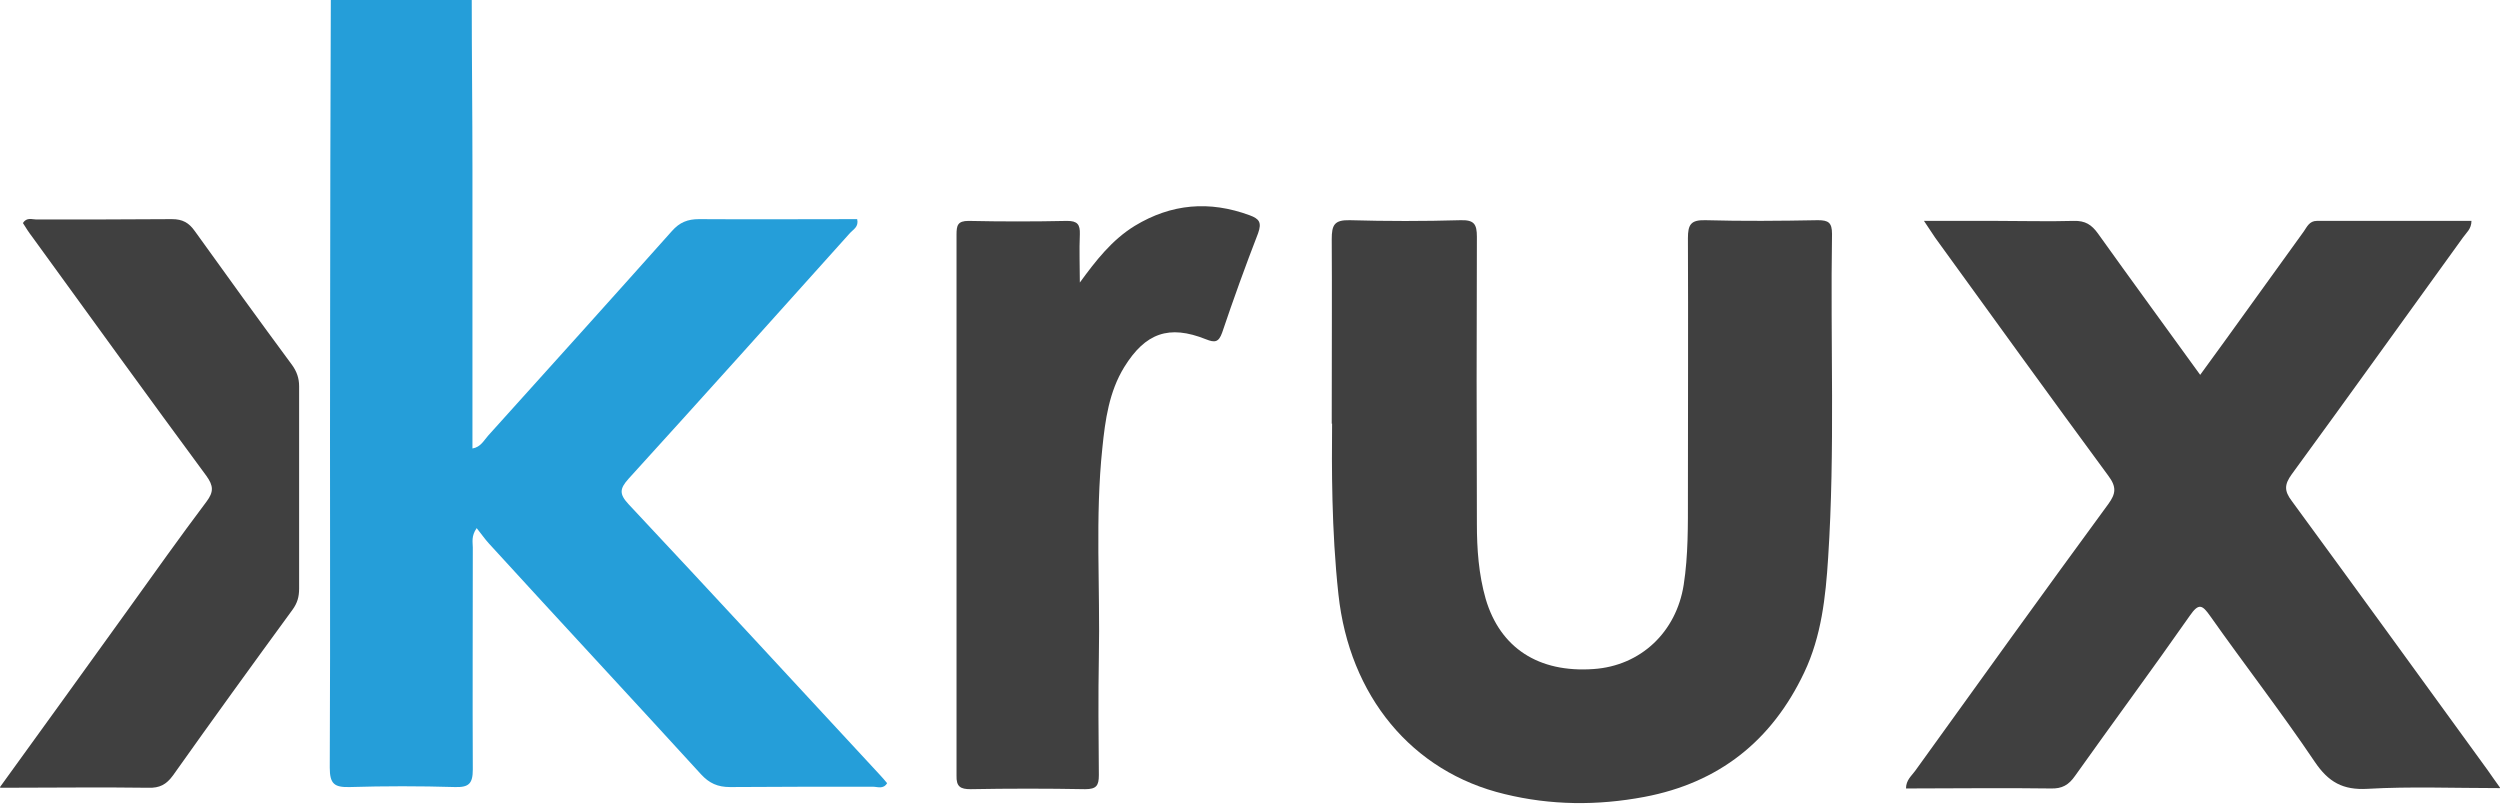 <?xml version="1.0" ?>
<svg xmlns="http://www.w3.org/2000/svg" data-name="Layer 1" viewBox="0 0 709.6 228.1">
	<defs>
		<style>
      .cls-1 {
        fill: #404040;
      }
      .cls-1, .cls-2 {
        stroke-width: 0px;
      }
      .cls-2 {
        fill: #259ed9;
      }
    </style>
	</defs>
	<path class="cls-2" d="M133.9,0c0,16,.2,32,.2,48,0,26.3,0,52.6,0,79.3,2.4-.4,3.3-2.4,4.5-3.7,17.4-19.3,34.8-38.6,52.1-58,2.2-2.5,4.5-3.4,7.7-3.4,15,.1,29.9,0,44.9,0,.5,2.2-1.1,2.9-2,3.9-20.9,23.3-41.8,46.6-62.9,69.8-2.5,2.8-2.7,4.3,0,7.2,23.9,25.5,47.6,51.2,71.4,76.9.7.7,1.3,1.5,2,2.3-1.1,1.8-2.7,1-4.1,1-13.5,0-27,0-40.5.1-3.5,0-5.9-1.1-8.2-3.6-20-21.9-40.2-43.6-60.2-65.5-1.2-1.3-2.2-2.8-3.5-4.4-1.6,2.3-1.1,4-1.1,5.5,0,21-.1,42,0,63,0,4-1.1,5.1-5,5-10-.3-20-.3-30,0-4.3.1-5.6-.9-5.6-5.5.2-41.7,0-83.3.1-125,0-31,.1-62,.2-93h40Z"/>
	<path class="cls-1" d="M378,120.3c0-21.7.1-37,0-52.4,0-4,.7-5.5,5.1-5.4,10.5.3,21,.3,31.5,0,3.8-.1,4.6,1.1,4.6,4.7-.1,27.2-.1,54.3,0,81.5,0,7.1.5,14.3,2.5,21.3,4.1,13.9,15,21,30.6,19.9,13.4-.9,23.5-10.5,25.6-23.9,1.3-8.4,1.2-16.9,1.2-25.4,0-24.3.1-48.7,0-73,0-3.8.8-5.2,4.9-5.1,10.7.3,21.3.2,32,0,3,0,4,.7,4,3.9-.5,30.6.9,61.3-1.1,91.9-.7,11.1-1.9,22.3-6.8,32.6-9.2,19.4-24.2,31.3-45.4,35.3-13.3,2.5-26.5,2.4-39.6-.8-26.4-6.3-44.1-27.9-47.2-56.7-2-18.3-1.9-36.6-1.8-48.5Z"/>
	<path class="cls-1" d="M546,62.7c7.6,0,14.4,0,21.1,0,7.2,0,14.3.2,21.5,0,3.3-.1,5.1,1.1,6.9,3.6,9.5,13.3,19.1,26.4,29,40.1,4.8-6.6,9.4-12.9,13.9-19.2,5.2-7.2,10.3-14.3,15.5-21.5.9-1.3,1.6-3,3.7-3,14.6,0,29.2,0,43.9,0,0,2.3-1.5,3.4-2.4,4.7-16.2,22.4-32.3,44.9-48.6,67.2-2.1,2.9-2.2,4.7,0,7.6,18.6,25.4,37.1,50.9,55.6,76.4,1,1.4,2,2.9,3.6,5.1-13.2,0-25.5-.5-37.7.2-7,.4-11.1-1.9-15-7.7-9.5-14.1-19.9-27.5-29.7-41.4-2.2-3.1-3.2-3.7-5.7-.1-10.7,15.3-21.8,30.3-32.6,45.5-1.8,2.6-3.7,3.7-6.9,3.6-13.6-.2-27.2,0-41.1,0,0-2.4,1.6-3.6,2.6-5,18.2-25.3,36.4-50.6,54.8-75.7,2.2-3,2.4-4.9,0-8.1-16.5-22.4-32.8-45-49.1-67.5-.9-1.3-1.8-2.7-3.2-4.8Z"/>
	<path class="cls-1" d="M306.5,80.2c4.6-6.3,9.1-12.1,15.6-16.1,10.4-6.3,21.2-7.2,32.6-3,2.7,1,3.5,2,2.4,5.1-3.6,9.3-7,18.7-10.2,28.2-1,2.8-2.1,2.9-4.6,1.9-10.5-4.2-17.2-1.8-23.2,7.9-4.3,7-5.4,15-6.2,22.9-2.1,19.8-.6,39.6-1,59.4-.2,11.2-.1,22.3,0,33.5,0,3-.7,4-3.9,4-10.8-.2-21.7-.2-32.5,0-2.9,0-4.1-.7-4-3.9,0-51.2,0-102.3,0-153.5,0-2.6.3-3.9,3.4-3.9,9.3.2,18.7.2,28,0,2.9,0,3.7,1,3.6,3.8-.2,4.6,0,9.2,0,13.7Z"/>
	<path class="cls-1" d="M0,223.4c12.6-17.4,24.5-33.9,36.3-50.3,7.4-10.3,14.7-20.6,22.3-30.7,2.1-2.8,2-4.5,0-7.3-16.6-22.5-33-45.2-49.4-67.8-1-1.3-1.9-2.7-2.7-4,1.1-1.7,2.6-1,3.8-1,12.8,0,25.7,0,38.5-.1,3,0,4.8,1,6.5,3.4,9.1,12.7,18.3,25.4,27.6,38,1.3,1.8,2,3.7,2,6,0,19.2,0,38.3,0,57.5,0,2.3-.5,4.1-1.9,6-11.4,15.6-22.7,31.2-33.9,47-1.9,2.6-3.8,3.6-7,3.5-13.6-.2-27.3,0-42,0Z"/>
</svg>